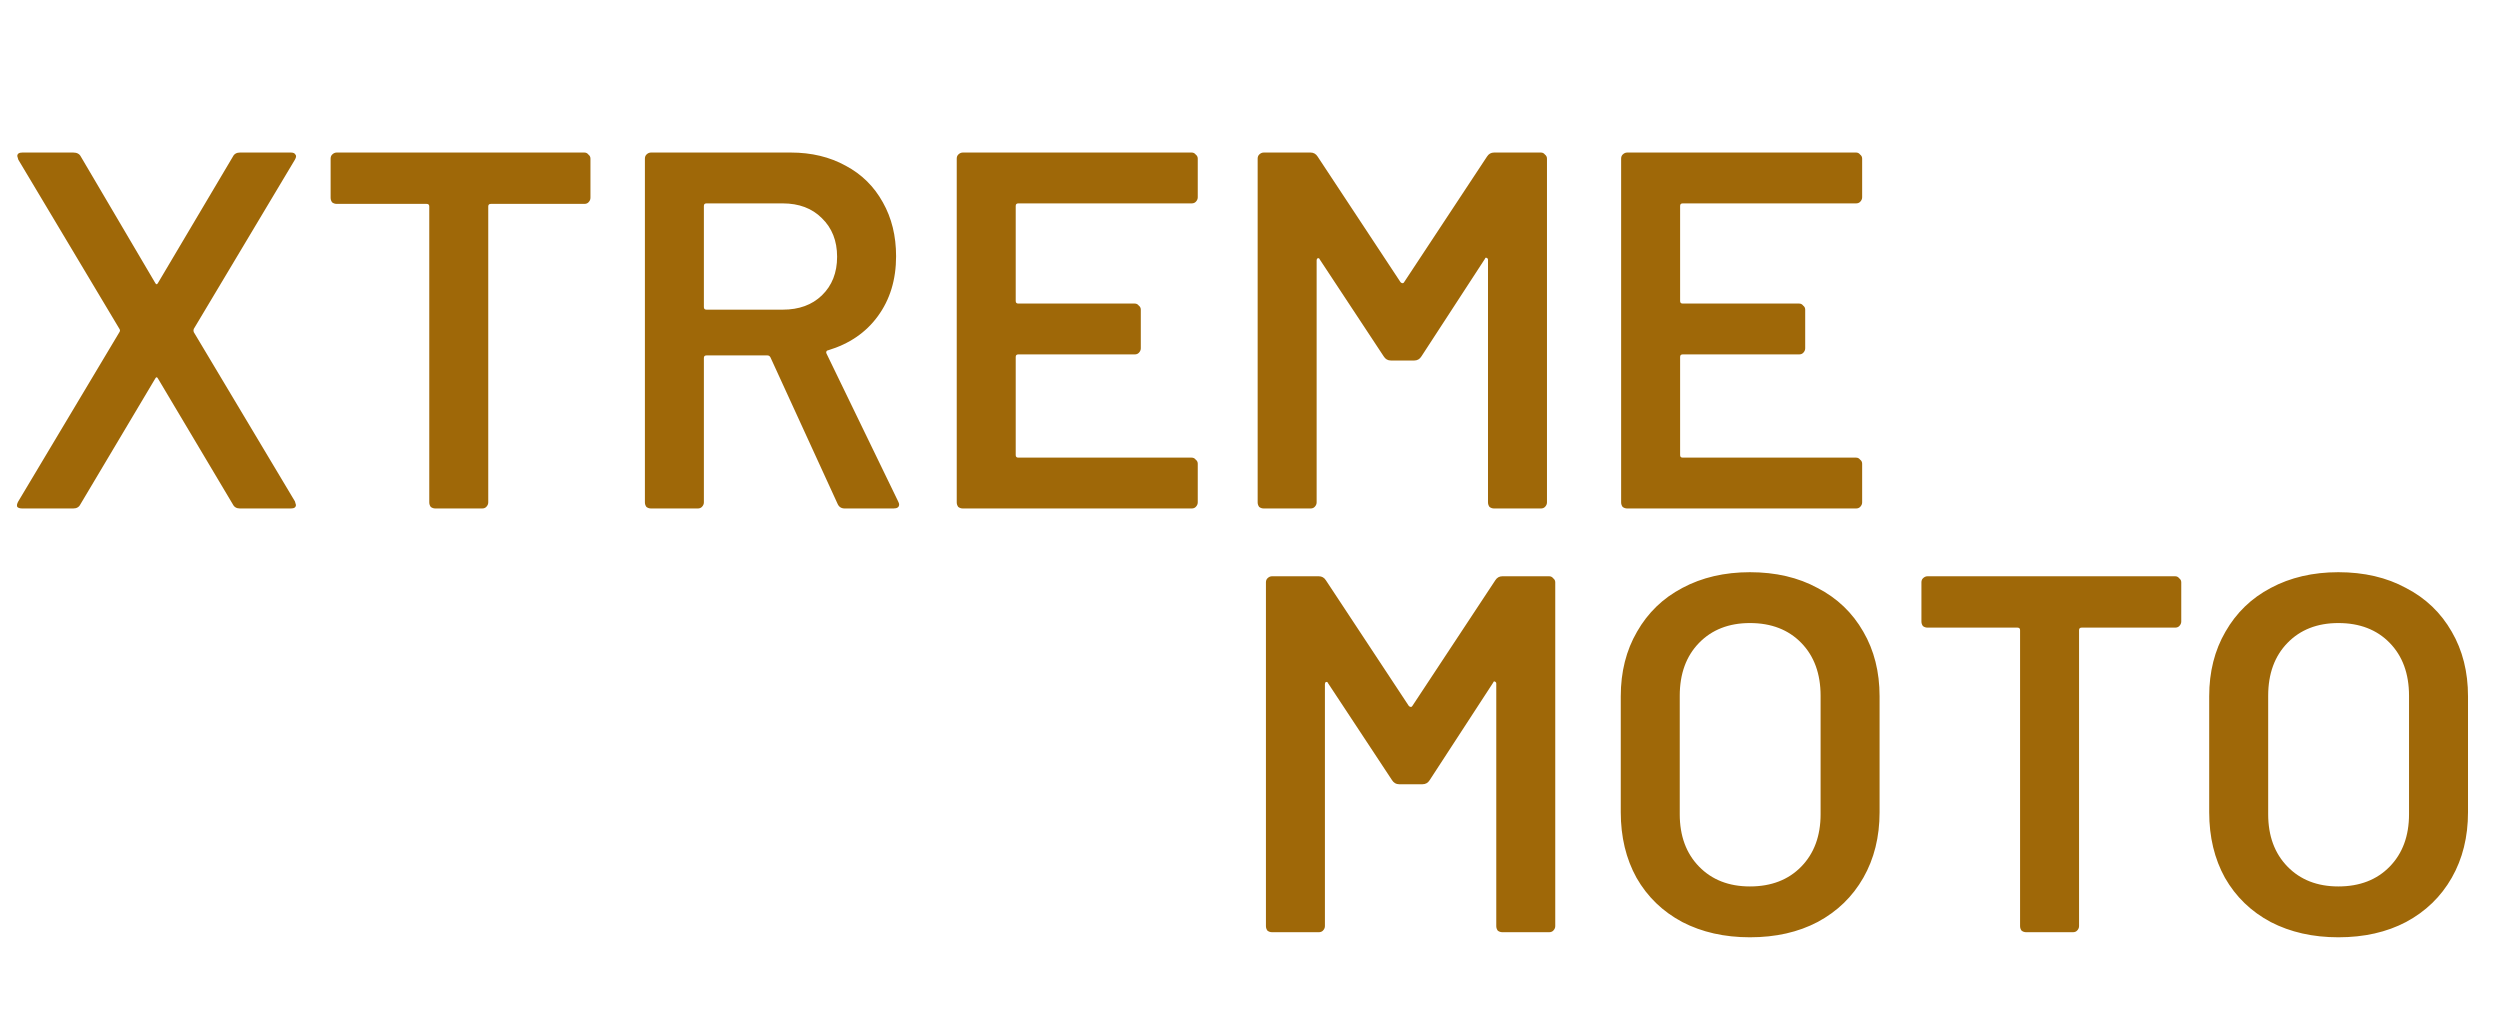<svg width="177" height="73" viewBox="0 0 177 73" fill="none" xmlns="http://www.w3.org/2000/svg">
<path d="M1.584 36C1.416 36 1.296 35.964 1.224 35.892C1.176 35.796 1.2 35.664 1.296 35.496L8.46 23.508C8.508 23.436 8.508 23.364 8.46 23.292L1.296 11.304C1.248 11.16 1.224 11.076 1.224 11.052C1.224 10.884 1.344 10.8 1.584 10.8H5.184C5.448 10.8 5.628 10.896 5.724 11.088L10.98 20.016C11.052 20.16 11.124 20.16 11.196 20.016L16.488 11.088C16.584 10.896 16.752 10.8 16.992 10.8H20.592C20.76 10.8 20.868 10.848 20.916 10.944C20.988 11.016 20.976 11.136 20.88 11.304L13.716 23.292C13.692 23.364 13.692 23.436 13.716 23.508L20.88 35.496C20.928 35.64 20.952 35.724 20.952 35.748C20.952 35.916 20.832 36 20.592 36H16.992C16.752 36 16.584 35.904 16.488 35.712L11.196 26.82C11.124 26.676 11.052 26.676 10.98 26.82L5.688 35.712C5.592 35.904 5.424 36 5.184 36H1.584ZM41.372 10.8C41.492 10.8 41.588 10.848 41.66 10.944C41.756 11.016 41.804 11.112 41.804 11.232V14.004C41.804 14.124 41.756 14.232 41.66 14.328C41.588 14.4 41.492 14.436 41.372 14.436H34.748C34.628 14.436 34.568 14.496 34.568 14.616V35.568C34.568 35.688 34.52 35.796 34.424 35.892C34.352 35.964 34.256 36 34.136 36H30.824C30.704 36 30.596 35.964 30.5 35.892C30.428 35.796 30.392 35.688 30.392 35.568V14.616C30.392 14.496 30.332 14.436 30.212 14.436H23.84C23.72 14.436 23.612 14.4 23.516 14.328C23.444 14.232 23.408 14.124 23.408 14.004V11.232C23.408 11.112 23.444 11.016 23.516 10.944C23.612 10.848 23.72 10.8 23.84 10.8H41.372ZM59.807 36C59.567 36 59.399 35.892 59.303 35.676L54.551 25.308C54.503 25.212 54.431 25.164 54.335 25.164H50.015C49.895 25.164 49.835 25.224 49.835 25.344V35.568C49.835 35.688 49.787 35.796 49.691 35.892C49.619 35.964 49.523 36 49.403 36H46.091C45.971 36 45.863 35.964 45.767 35.892C45.695 35.796 45.659 35.688 45.659 35.568V11.232C45.659 11.112 45.695 11.016 45.767 10.944C45.863 10.848 45.971 10.8 46.091 10.8H55.991C57.455 10.8 58.751 11.112 59.879 11.736C61.007 12.336 61.883 13.2 62.507 14.328C63.131 15.432 63.443 16.704 63.443 18.144C63.443 19.8 63.011 21.216 62.147 22.392C61.307 23.544 60.131 24.348 58.619 24.804C58.571 24.804 58.535 24.828 58.511 24.876C58.487 24.924 58.487 24.972 58.511 25.02L63.587 35.496C63.635 35.592 63.659 35.664 63.659 35.712C63.659 35.904 63.527 36 63.263 36H59.807ZM50.015 14.4C49.895 14.4 49.835 14.46 49.835 14.58V21.744C49.835 21.864 49.895 21.924 50.015 21.924H55.415C56.567 21.924 57.491 21.588 58.187 20.916C58.907 20.22 59.267 19.308 59.267 18.18C59.267 17.052 58.907 16.14 58.187 15.444C57.491 14.748 56.567 14.4 55.415 14.4H50.015ZM84.801 13.968C84.801 14.088 84.753 14.196 84.657 14.292C84.585 14.364 84.489 14.4 84.369 14.4H72.093C71.973 14.4 71.913 14.46 71.913 14.58V21.312C71.913 21.432 71.973 21.492 72.093 21.492H80.337C80.457 21.492 80.553 21.54 80.625 21.636C80.721 21.708 80.769 21.804 80.769 21.924V24.66C80.769 24.78 80.721 24.888 80.625 24.984C80.553 25.056 80.457 25.092 80.337 25.092H72.093C71.973 25.092 71.913 25.152 71.913 25.272V32.22C71.913 32.34 71.973 32.4 72.093 32.4H84.369C84.489 32.4 84.585 32.448 84.657 32.544C84.753 32.616 84.801 32.712 84.801 32.832V35.568C84.801 35.688 84.753 35.796 84.657 35.892C84.585 35.964 84.489 36 84.369 36H68.169C68.049 36 67.941 35.964 67.845 35.892C67.773 35.796 67.737 35.688 67.737 35.568V11.232C67.737 11.112 67.773 11.016 67.845 10.944C67.941 10.848 68.049 10.8 68.169 10.8H84.369C84.489 10.8 84.585 10.848 84.657 10.944C84.753 11.016 84.801 11.112 84.801 11.232V13.968ZM105.278 11.088C105.398 10.896 105.566 10.8 105.782 10.8H109.094C109.214 10.8 109.31 10.848 109.382 10.944C109.478 11.016 109.526 11.112 109.526 11.232V35.568C109.526 35.688 109.478 35.796 109.382 35.892C109.31 35.964 109.214 36 109.094 36H105.782C105.662 36 105.554 35.964 105.458 35.892C105.386 35.796 105.35 35.688 105.35 35.568V18.396C105.35 18.324 105.314 18.276 105.242 18.252C105.194 18.228 105.158 18.252 105.134 18.324L100.634 25.236C100.514 25.428 100.346 25.524 100.13 25.524H98.474C98.258 25.524 98.09 25.428 97.97 25.236L93.434 18.36C93.41 18.288 93.362 18.264 93.29 18.288C93.242 18.312 93.218 18.36 93.218 18.432V35.568C93.218 35.688 93.17 35.796 93.074 35.892C93.002 35.964 92.906 36 92.786 36H89.474C89.354 36 89.246 35.964 89.15 35.892C89.078 35.796 89.042 35.688 89.042 35.568V11.232C89.042 11.112 89.078 11.016 89.15 10.944C89.246 10.848 89.354 10.8 89.474 10.8H92.786C93.002 10.8 93.17 10.896 93.29 11.088L99.158 19.98C99.206 20.028 99.254 20.052 99.302 20.052C99.35 20.052 99.386 20.028 99.41 19.98L105.278 11.088ZM131.84 13.968C131.84 14.088 131.792 14.196 131.696 14.292C131.624 14.364 131.528 14.4 131.408 14.4H119.132C119.012 14.4 118.952 14.46 118.952 14.58V21.312C118.952 21.432 119.012 21.492 119.132 21.492H127.376C127.496 21.492 127.592 21.54 127.664 21.636C127.76 21.708 127.808 21.804 127.808 21.924V24.66C127.808 24.78 127.76 24.888 127.664 24.984C127.592 25.056 127.496 25.092 127.376 25.092H119.132C119.012 25.092 118.952 25.152 118.952 25.272V32.22C118.952 32.34 119.012 32.4 119.132 32.4H131.408C131.528 32.4 131.624 32.448 131.696 32.544C131.792 32.616 131.84 32.712 131.84 32.832V35.568C131.84 35.688 131.792 35.796 131.696 35.892C131.624 35.964 131.528 36 131.408 36H115.208C115.088 36 114.98 35.964 114.884 35.892C114.812 35.796 114.776 35.688 114.776 35.568V11.232C114.776 11.112 114.812 11.016 114.884 10.944C114.98 10.848 115.088 10.8 115.208 10.8H131.408C131.528 10.8 131.624 10.848 131.696 10.944C131.792 11.016 131.84 11.112 131.84 11.232V13.968Z" fill="#9F6808"/>
<path d="M105.864 41.088C105.984 40.896 106.152 40.8 106.368 40.8H109.68C109.8 40.8 109.896 40.848 109.968 40.944C110.064 41.016 110.112 41.112 110.112 41.232V65.568C110.112 65.688 110.064 65.796 109.968 65.892C109.896 65.964 109.8 66 109.68 66H106.368C106.248 66 106.14 65.964 106.044 65.892C105.972 65.796 105.936 65.688 105.936 65.568V48.396C105.936 48.324 105.9 48.276 105.828 48.252C105.78 48.228 105.744 48.252 105.72 48.324L101.22 55.236C101.1 55.428 100.932 55.524 100.716 55.524H99.06C98.844 55.524 98.676 55.428 98.556 55.236L94.02 48.36C93.996 48.288 93.948 48.264 93.876 48.288C93.828 48.312 93.804 48.36 93.804 48.432V65.568C93.804 65.688 93.756 65.796 93.66 65.892C93.588 65.964 93.492 66 93.372 66H90.06C89.94 66 89.832 65.964 89.736 65.892C89.664 65.796 89.628 65.688 89.628 65.568V41.232C89.628 41.112 89.664 41.016 89.736 40.944C89.832 40.848 89.94 40.8 90.06 40.8H93.372C93.588 40.8 93.756 40.896 93.876 41.088L99.744 49.98C99.792 50.028 99.84 50.052 99.888 50.052C99.936 50.052 99.972 50.028 99.996 49.98L105.864 41.088ZM123.894 66.36C122.094 66.36 120.498 66 119.106 65.28C117.714 64.536 116.634 63.492 115.866 62.148C115.122 60.804 114.75 59.256 114.75 57.504V49.296C114.75 47.568 115.134 46.044 115.902 44.724C116.67 43.38 117.738 42.348 119.106 41.628C120.498 40.884 122.094 40.512 123.894 40.512C125.718 40.512 127.314 40.884 128.682 41.628C130.074 42.348 131.154 43.38 131.922 44.724C132.69 46.044 133.074 47.568 133.074 49.296V57.504C133.074 59.256 132.69 60.804 131.922 62.148C131.154 63.492 130.074 64.536 128.682 65.28C127.314 66 125.718 66.36 123.894 66.36ZM123.894 62.76C125.406 62.76 126.618 62.292 127.53 61.356C128.442 60.42 128.898 59.184 128.898 57.648V49.26C128.898 47.7 128.442 46.452 127.53 45.516C126.618 44.58 125.406 44.112 123.894 44.112C122.406 44.112 121.206 44.58 120.294 45.516C119.382 46.452 118.926 47.7 118.926 49.26V57.648C118.926 59.184 119.382 60.42 120.294 61.356C121.206 62.292 122.406 62.76 123.894 62.76ZM154.001 40.8C154.121 40.8 154.217 40.848 154.289 40.944C154.385 41.016 154.433 41.112 154.433 41.232V44.004C154.433 44.124 154.385 44.232 154.289 44.328C154.217 44.4 154.121 44.436 154.001 44.436H147.377C147.257 44.436 147.197 44.496 147.197 44.616V65.568C147.197 65.688 147.149 65.796 147.053 65.892C146.981 65.964 146.885 66 146.765 66H143.453C143.333 66 143.225 65.964 143.129 65.892C143.057 65.796 143.021 65.688 143.021 65.568V44.616C143.021 44.496 142.961 44.436 142.841 44.436H136.469C136.349 44.436 136.241 44.4 136.145 44.328C136.073 44.232 136.037 44.124 136.037 44.004V41.232C136.037 41.112 136.073 41.016 136.145 40.944C136.241 40.848 136.349 40.8 136.469 40.8H154.001ZM165.555 66.36C163.755 66.36 162.159 66 160.767 65.28C159.375 64.536 158.295 63.492 157.527 62.148C156.783 60.804 156.411 59.256 156.411 57.504V49.296C156.411 47.568 156.795 46.044 157.563 44.724C158.331 43.38 159.399 42.348 160.767 41.628C162.159 40.884 163.755 40.512 165.555 40.512C167.379 40.512 168.975 40.884 170.343 41.628C171.735 42.348 172.815 43.38 173.583 44.724C174.351 46.044 174.735 47.568 174.735 49.296V57.504C174.735 59.256 174.351 60.804 173.583 62.148C172.815 63.492 171.735 64.536 170.343 65.28C168.975 66 167.379 66.36 165.555 66.36ZM165.555 62.76C167.067 62.76 168.279 62.292 169.191 61.356C170.103 60.42 170.559 59.184 170.559 57.648V49.26C170.559 47.7 170.103 46.452 169.191 45.516C168.279 44.58 167.067 44.112 165.555 44.112C164.067 44.112 162.867 44.58 161.955 45.516C161.043 46.452 160.587 47.7 160.587 49.26V57.648C160.587 59.184 161.043 60.42 161.955 61.356C162.867 62.292 164.067 62.76 165.555 62.76Z" fill="#9F6808"/>
</svg>
